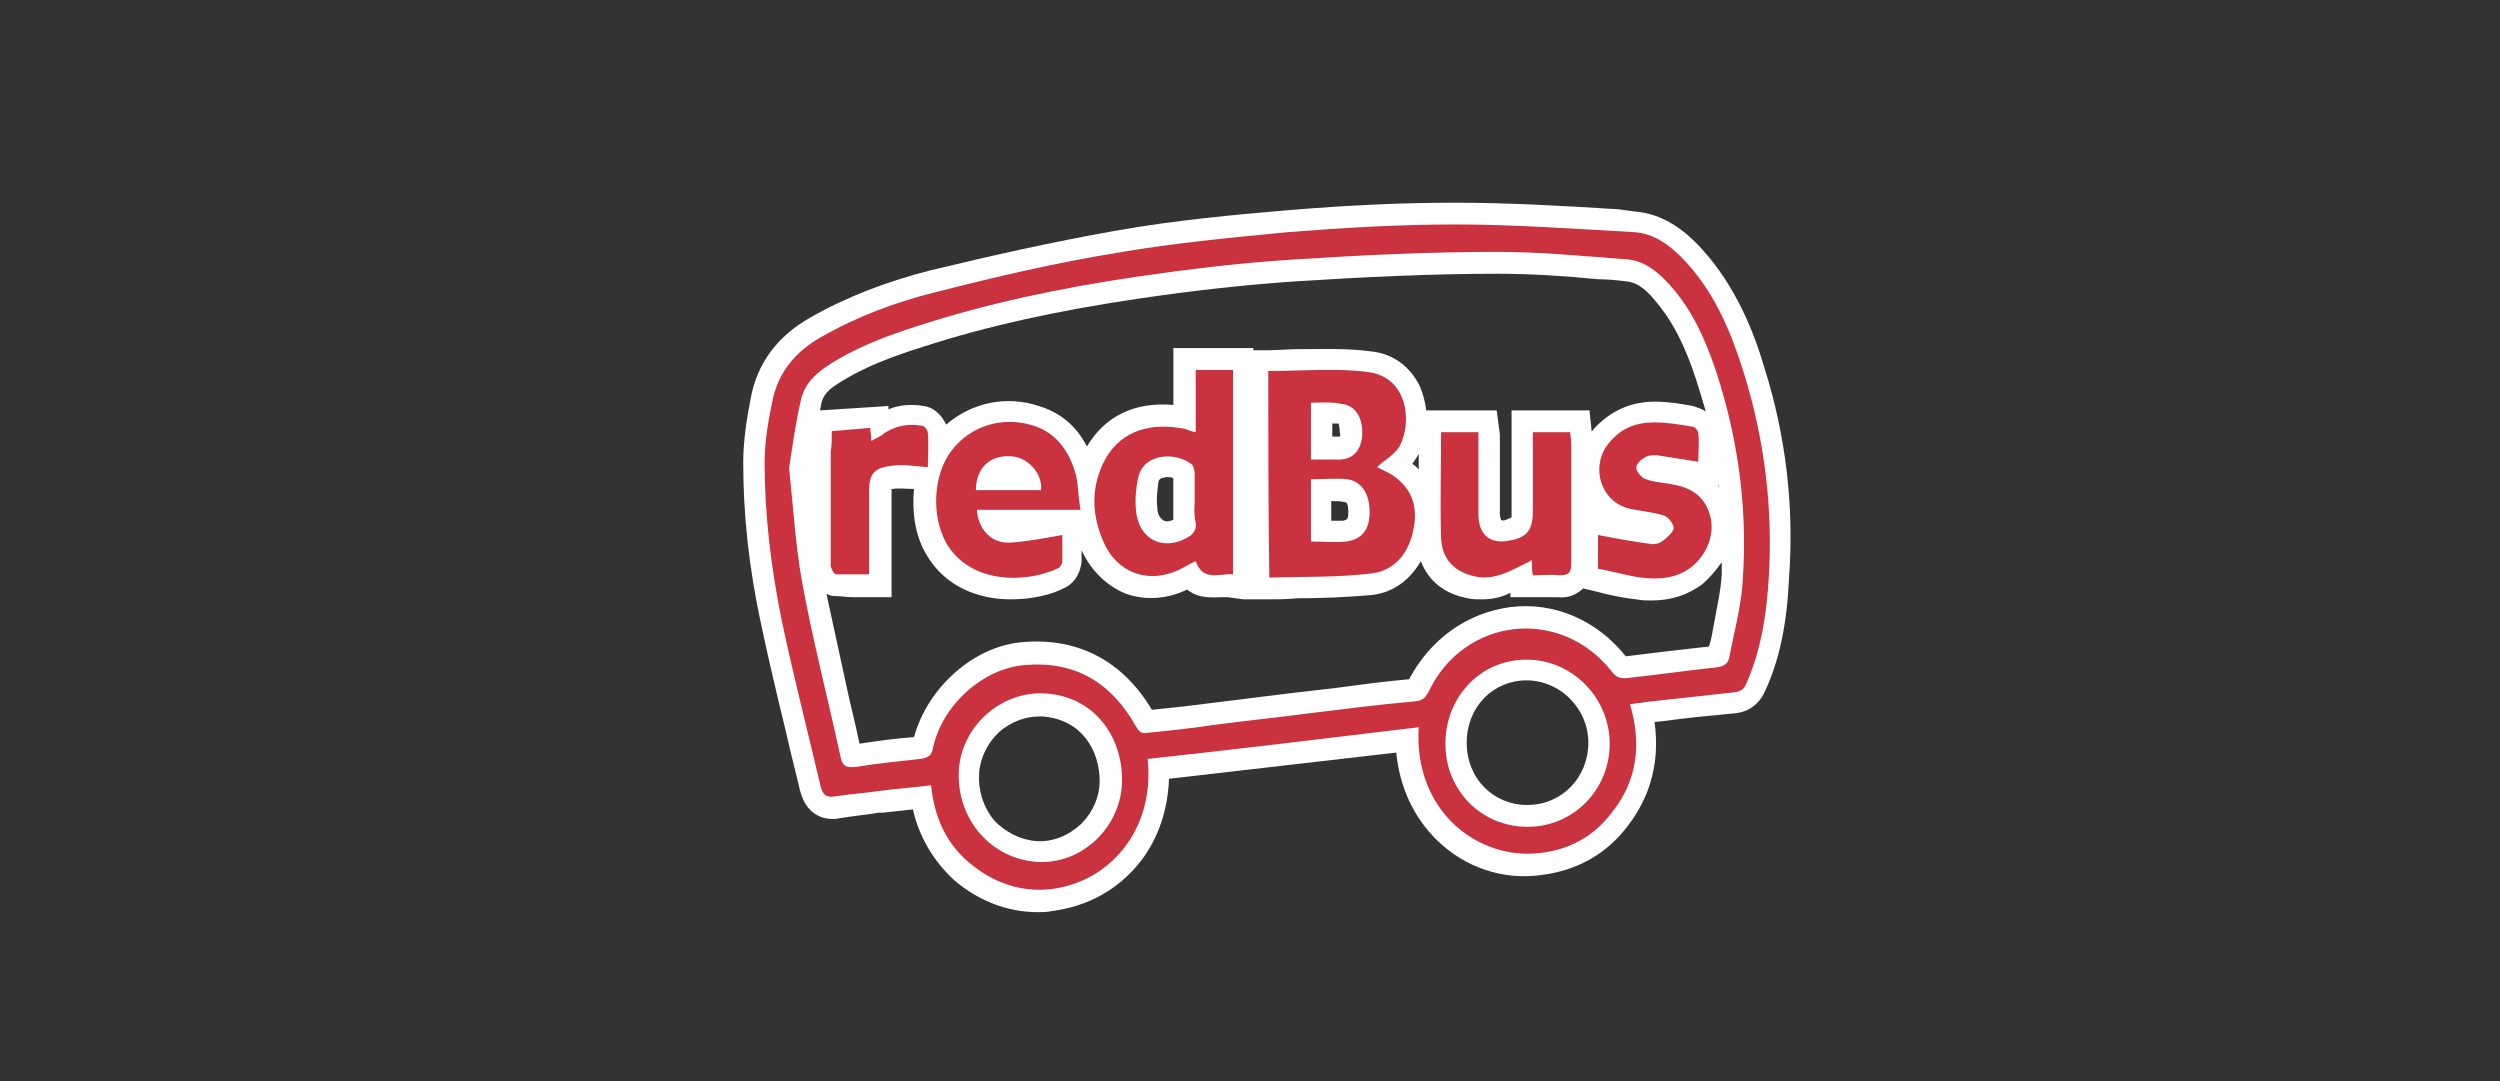 <svg width="74" height="32" viewBox="0 0 74 32" fill="none" xmlns="http://www.w3.org/2000/svg">
<rect x="0" y="0" width="74" height="32" fill="#333333" stroke="none"/>
<mask id="mask0_4579_2156" style="mask-type:alpha" maskUnits="userSpaceOnUse" x="0" y="0" width="74" height="32">
<rect width="74" height="32" fill="#C4C4C4"/>
</mask>
<g mask="url(#mask0_4579_2156)">
<path d="M52.227 10.885C51.912 9.817 51.374 8.459 50.364 7.359C49.954 6.906 49.29 6.323 48.374 6.259L47.901 6.194C46.321 6.097 44.679 6 43.068 6C41.583 6 40.004 6.065 38.077 6.226C36.56 6.356 34.761 6.517 32.96 6.841C31.128 7.165 29.265 7.586 27.527 8.006C26.264 8.329 25.064 8.783 23.99 9.397C23.011 9.948 22.41 10.756 22.221 11.791C22.095 12.439 22 13.053 22 13.7C22 15.189 22.158 16.774 22.538 18.522C22.758 19.557 23.011 20.625 23.264 21.66C23.39 22.243 23.548 22.825 23.674 23.375C23.895 24.282 24.59 24.282 24.875 24.217C25.253 24.152 25.633 24.12 26.011 24.055H26.138C26.422 24.023 26.738 23.991 27.022 23.958C27.211 24.8 27.654 25.511 28.254 26.062C28.98 26.677 29.834 27 30.717 27C30.843 27 31.001 27 31.127 26.968C32.169 26.838 33.085 26.352 33.749 25.511C34.287 24.831 34.571 23.958 34.602 23.052L41.33 22.276C41.425 23.279 41.836 24.185 42.53 24.865C43.352 25.674 44.489 26.062 45.626 25.9C46.668 25.771 47.552 25.285 48.184 24.444C48.88 23.538 49.132 22.503 48.974 21.371L49.29 21.338C49.985 21.241 50.679 21.177 51.374 21.112C51.944 21.047 52.164 20.627 52.227 20.497C52.669 19.558 52.891 18.491 52.954 17.132C53.112 14.997 52.86 12.893 52.227 10.887V10.885ZM50.964 17C50.933 17.519 50.807 18.036 50.712 18.586C50.68 18.78 50.649 18.942 50.586 19.136C49.733 19.233 48.88 19.33 48.123 19.427C47.27 18.359 46.007 17.808 44.711 17.97C43.447 18.131 42.342 18.908 41.71 20.105C40.983 20.17 40.256 20.267 39.531 20.364L38.14 20.526C37.35 20.622 36.593 20.719 35.803 20.816C35.551 20.849 35.266 20.881 35.013 20.913C34.698 20.946 34.413 20.978 34.097 21.01C33.244 19.587 31.95 18.875 30.307 19.004C28.854 19.101 27.464 20.33 27.054 21.819C26.581 21.852 26.075 21.916 25.442 22.013C25.316 21.398 25.158 20.816 25.032 20.201C24.843 19.327 24.654 18.453 24.463 17.58C24.526 17.612 24.621 17.644 24.716 17.644C24.905 17.644 25.063 17.677 25.253 17.677H26.39V14.473H26.422C26.611 14.441 26.832 14.473 27.054 14.473C26.991 15.153 27.085 15.832 27.401 16.383C27.97 17.386 28.98 17.741 29.928 17.741C30.529 17.741 31.128 17.612 31.54 17.386C31.855 17.224 31.981 16.901 32.014 16.641V16.286C32.298 16.901 32.772 17.354 33.34 17.58C33.909 17.774 34.54 17.741 35.141 17.45C35.488 17.741 35.931 17.677 36.151 17.677H36.341L36.814 17.741H37.478C37.793 17.741 38.078 17.741 38.394 17.709C39.121 17.709 39.878 17.677 40.605 17.612C41.237 17.547 41.742 17.158 42.057 16.609C42.278 17.192 42.752 17.58 43.446 17.709C43.572 17.741 43.73 17.741 43.856 17.741C44.172 17.741 44.457 17.677 44.709 17.547V17.677H46.099C46.414 17.709 46.636 17.612 46.826 17.45L46.857 17.418L47.141 17.483C47.267 17.515 47.394 17.547 47.521 17.58C47.805 17.644 48.12 17.709 48.437 17.741C48.595 17.774 48.752 17.774 48.879 17.774C49.479 17.774 49.952 17.612 50.394 17.289C50.615 17.095 50.804 16.869 50.963 16.641V16.997L50.964 17ZM45.215 23.828C44.205 23.828 43.415 23.051 43.415 21.983C43.415 20.916 44.205 20.139 45.184 20.139C45.657 20.139 46.132 20.333 46.478 20.688C46.826 21.044 47.015 21.497 47.015 21.982C47.015 23.018 46.225 23.827 45.214 23.827L45.215 23.828ZM28.98 22.89C29.012 22.437 29.233 21.983 29.581 21.66C29.928 21.369 30.34 21.208 30.75 21.208H30.876C32.044 21.305 32.55 22.243 32.55 23.117C32.55 23.571 32.361 24.023 32.013 24.379C31.634 24.734 31.16 24.929 30.686 24.897C30.212 24.865 29.77 24.638 29.423 24.282C29.108 23.893 28.95 23.408 28.982 22.891L28.98 22.89ZM24.78 11.37C25.57 10.853 26.486 10.528 27.307 10.27C29.203 9.654 31.256 9.202 33.656 8.846C35.393 8.588 36.909 8.426 38.331 8.329C40.352 8.2 42.374 8.103 44.332 8.103C45.311 8.103 46.322 8.168 47.301 8.265C47.585 8.265 47.87 8.297 48.154 8.329C48.407 8.362 48.659 8.491 48.976 8.88C49.48 9.463 49.86 10.174 50.207 11.242C50.302 11.533 50.397 11.857 50.491 12.18C50.397 12.115 50.302 12.083 50.207 12.051L50.112 12.018C49.766 11.954 49.386 11.889 48.976 11.889C48.249 11.889 47.649 12.18 47.175 12.698C47.143 12.731 47.143 12.763 47.112 12.763L47.049 12.148H44.743V15.319C44.712 15.319 44.68 15.351 44.586 15.383C44.523 15.415 44.459 15.415 44.428 15.383C44.428 15.351 44.396 15.319 44.396 15.222V12.86L44.302 12.148H42.217C42.185 11.889 42.122 11.663 42.028 11.435C41.744 10.853 41.238 10.465 40.574 10.4C39.849 10.303 39.122 10.335 38.426 10.335C38.143 10.335 37.827 10.368 37.51 10.368H37.1V10.303H34.732V11.986C33.595 11.889 32.71 12.309 32.173 13.216C31.857 12.6 31.383 12.212 30.752 12.018C29.773 11.695 28.762 11.921 28.004 12.569C27.878 12.278 27.625 12.051 27.34 12.018C26.961 11.954 26.613 11.986 26.298 12.115V12.018L24.276 12.148C24.276 12.083 24.308 12.018 24.308 11.954C24.339 11.825 24.402 11.598 24.781 11.371L24.78 11.37ZM50.87 14.282C50.87 14.347 50.87 14.379 50.901 14.444C50.901 14.444 50.901 14.411 50.87 14.411V14.282ZM41.805 13.733C41.836 13.668 41.899 13.603 41.931 13.539C41.962 13.506 41.962 13.474 41.994 13.442V13.894C41.931 13.829 41.868 13.765 41.805 13.733ZM39.657 12.923H39.436V12.536H39.625C39.625 12.568 39.657 12.633 39.657 12.794C39.688 12.891 39.657 12.923 39.657 12.923ZM39.436 14.833C39.562 14.833 39.688 14.833 39.815 14.865C39.909 14.865 39.909 15.091 39.909 15.156C39.909 15.382 39.878 15.382 39.752 15.414H39.405V14.833H39.436ZM34.73 15.383C34.603 15.448 34.477 15.448 34.414 15.383C34.319 15.319 34.256 15.189 34.256 15.028C34.225 14.769 34.256 14.511 34.288 14.283C34.288 14.219 34.319 14.186 34.382 14.154C34.414 14.154 34.477 14.122 34.54 14.122C34.603 14.122 34.666 14.122 34.73 14.154V15.383Z" fill="white"/>
<path d="M33.971 22.468C34.192 24.604 32.803 26.125 31.097 26.319C30.212 26.416 29.391 26.125 28.697 25.542C28.001 24.959 27.654 24.183 27.56 23.245C27.055 23.31 26.549 23.342 26.075 23.407C25.633 23.471 25.19 23.503 24.748 23.568C24.433 23.633 24.338 23.503 24.275 23.212C23.896 21.594 23.485 20.008 23.138 18.358C22.823 16.805 22.633 15.252 22.633 13.698C22.633 13.115 22.728 12.501 22.854 11.918C23.012 11.044 23.549 10.396 24.308 9.976C25.382 9.361 26.518 8.941 27.687 8.65C29.456 8.198 31.257 7.776 33.056 7.485C34.731 7.195 36.435 7.033 38.141 6.87C39.784 6.741 41.426 6.644 43.069 6.644C44.838 6.644 46.574 6.773 48.343 6.87C48.976 6.902 49.48 7.29 49.923 7.776C50.776 8.715 51.249 9.847 51.629 11.076C52.23 13.018 52.482 15.056 52.356 17.095C52.293 18.163 52.135 19.23 51.692 20.233C51.629 20.395 51.535 20.46 51.344 20.492L48.691 20.783C48.564 20.815 48.407 20.815 48.248 20.847C48.595 22.012 48.468 23.112 47.711 24.051C47.174 24.763 46.448 25.151 45.595 25.248C43.763 25.474 41.836 24.018 41.994 21.526C39.309 21.849 36.656 22.174 33.971 22.465V22.468ZM23.358 13.862C23.484 15.059 23.547 16.127 23.736 17.194C24.052 18.942 24.495 20.624 24.873 22.371C24.936 22.728 25.094 22.728 25.379 22.694C25.98 22.597 26.611 22.533 27.211 22.468C27.464 22.436 27.59 22.371 27.622 22.113C27.905 20.851 29.107 19.783 30.338 19.686C31.822 19.557 32.896 20.203 33.623 21.499C33.718 21.66 33.781 21.725 33.97 21.692C34.602 21.628 35.233 21.563 35.865 21.466C36.844 21.337 37.792 21.24 38.771 21.111C39.813 20.982 40.856 20.852 41.93 20.755C42.119 20.723 42.182 20.658 42.277 20.497C43.319 18.264 46.193 17.941 47.71 19.881C47.836 20.043 47.931 20.075 48.12 20.075C49.036 19.978 49.921 19.849 50.837 19.751C51.026 19.719 51.153 19.654 51.184 19.46C51.342 18.651 51.563 17.874 51.594 17.034C51.72 14.963 51.436 12.957 50.804 11.015C50.489 10.077 50.109 9.203 49.447 8.459C49.099 8.071 48.721 7.746 48.215 7.682C46.92 7.585 45.626 7.455 44.33 7.455C42.308 7.455 40.287 7.552 38.297 7.682C36.717 7.779 35.138 7.973 33.59 8.199C31.411 8.522 29.232 8.976 27.147 9.654C26.231 9.945 25.283 10.302 24.462 10.851C24.083 11.11 23.798 11.402 23.704 11.854C23.546 12.534 23.451 13.245 23.357 13.861L23.358 13.862ZM45.215 24.474C46.573 24.474 47.647 23.374 47.647 22.016C47.647 20.657 46.542 19.525 45.184 19.525C43.826 19.525 42.784 20.625 42.784 22.016C42.784 23.407 43.858 24.474 45.217 24.474H45.215ZM33.213 23.083C33.213 21.757 32.36 20.625 30.97 20.528C29.644 20.431 28.443 21.499 28.38 22.825C28.317 24.249 29.328 25.413 30.685 25.511C32.012 25.608 33.213 24.476 33.213 23.085V23.083Z" fill="#C9323E"/>
<path d="M37.541 10.982C38.552 10.982 39.531 10.885 40.51 11.014C41.678 11.176 41.805 12.502 41.426 13.214C41.268 13.473 40.953 13.634 40.762 13.829C40.889 13.894 41.046 13.959 41.204 14.056C41.74 14.411 41.994 14.93 41.836 15.674C41.71 16.354 41.299 16.871 40.636 16.968C39.625 17.097 38.583 17.065 37.572 17.097C37.541 14.962 37.541 12.956 37.541 10.982ZM38.804 16.029C39.151 16.029 39.499 16.062 39.846 16.029C40.319 15.965 40.541 15.674 40.541 15.156C40.541 14.637 40.321 14.25 39.878 14.185C39.531 14.153 39.151 14.185 38.804 14.185V16.029ZM38.804 11.92V13.603H39.625C40.068 13.603 40.289 13.312 40.321 12.891C40.352 12.34 40.1 11.985 39.688 11.953C39.373 11.888 39.119 11.92 38.804 11.92ZM36.498 17C36.088 16.968 35.614 17.227 35.393 16.613C35.235 16.677 35.141 16.742 35.015 16.806C34.067 17.325 33.056 17 32.646 15.997C32.299 15.188 32.299 14.379 32.709 13.603C33.214 12.697 34.13 12.503 35.078 12.697C35.172 12.729 35.235 12.762 35.393 12.794V10.95H36.498V17ZM35.362 14.768V14.023C35.362 13.926 35.33 13.829 35.298 13.765C34.857 13.377 33.846 13.377 33.687 14.153C33.624 14.444 33.593 14.768 33.624 15.091C33.687 15.933 34.382 16.32 35.109 15.933C35.298 15.836 35.425 15.706 35.393 15.48C35.33 15.222 35.362 14.995 35.362 14.768ZM31.981 15.091H28.917C28.949 15.642 29.328 16.094 29.897 16.062C30.403 16.029 30.907 15.933 31.445 15.836V16.613C31.445 16.677 31.382 16.774 31.35 16.806C30.434 17.259 28.728 17.325 28.003 16.062C27.561 15.253 27.624 14.056 28.16 13.344C28.729 12.599 29.677 12.308 30.592 12.599C31.287 12.825 31.666 13.376 31.855 14.087C31.918 14.41 31.918 14.702 31.981 15.09V15.091ZM30.813 14.508C30.876 14.023 30.403 13.505 29.897 13.505C29.296 13.473 28.886 13.861 28.886 14.508H30.813ZM45.373 17.033C45.342 16.871 45.342 16.742 45.342 16.579C45.184 16.676 45.026 16.741 44.899 16.805C44.52 16.999 44.109 17.161 43.667 17.064C43.068 16.934 42.688 16.578 42.656 15.931C42.625 14.896 42.656 13.861 42.656 12.793H43.762V15.219C43.762 15.834 44.109 16.125 44.709 15.996C45.215 15.899 45.373 15.673 45.373 15.122V12.793H46.478C46.478 12.89 46.51 13.019 46.51 13.116V16.675C46.51 16.933 46.447 17.03 46.163 17.03C45.879 16.998 45.627 17.03 45.373 17.03V17.033ZM47.3 16.839V15.836C47.806 15.933 48.311 16.029 48.817 16.094C48.943 16.127 49.101 16.094 49.195 16.029C49.322 15.933 49.511 15.771 49.542 15.642C49.542 15.512 49.385 15.286 49.227 15.254C48.911 15.157 48.563 15.125 48.248 15.06C47.363 14.866 47.048 13.766 47.648 13.086C47.995 12.666 48.438 12.503 48.974 12.503C49.353 12.503 49.733 12.568 50.111 12.633C50.174 12.633 50.269 12.762 50.269 12.826C50.301 13.117 50.269 13.377 50.269 13.668L49.038 13.474C48.911 13.474 48.785 13.474 48.691 13.539C48.564 13.603 48.407 13.765 48.438 13.862C48.438 13.959 48.596 14.153 48.722 14.185C48.974 14.282 49.258 14.282 49.544 14.347C50.08 14.444 50.46 14.702 50.617 15.253C50.775 15.803 50.523 16.417 50.08 16.773C49.637 17.128 49.101 17.161 48.563 17.096C48.121 17.031 47.71 16.902 47.3 16.837V16.839ZM24.622 12.762L25.759 12.665C25.759 12.794 25.791 12.891 25.791 13.053C25.948 12.956 26.075 12.923 26.169 12.826C26.516 12.6 26.864 12.536 27.274 12.6C27.369 12.6 27.464 12.729 27.464 12.826C27.495 13.182 27.464 13.539 27.464 13.829C27.085 13.797 26.706 13.732 26.327 13.797C25.852 13.862 25.726 14.056 25.726 14.542V17H24.747C24.684 17 24.589 16.806 24.589 16.742V13.377C24.621 13.183 24.621 12.989 24.621 12.762H24.622Z" fill="#C9323E"/>
</g>
</svg>
